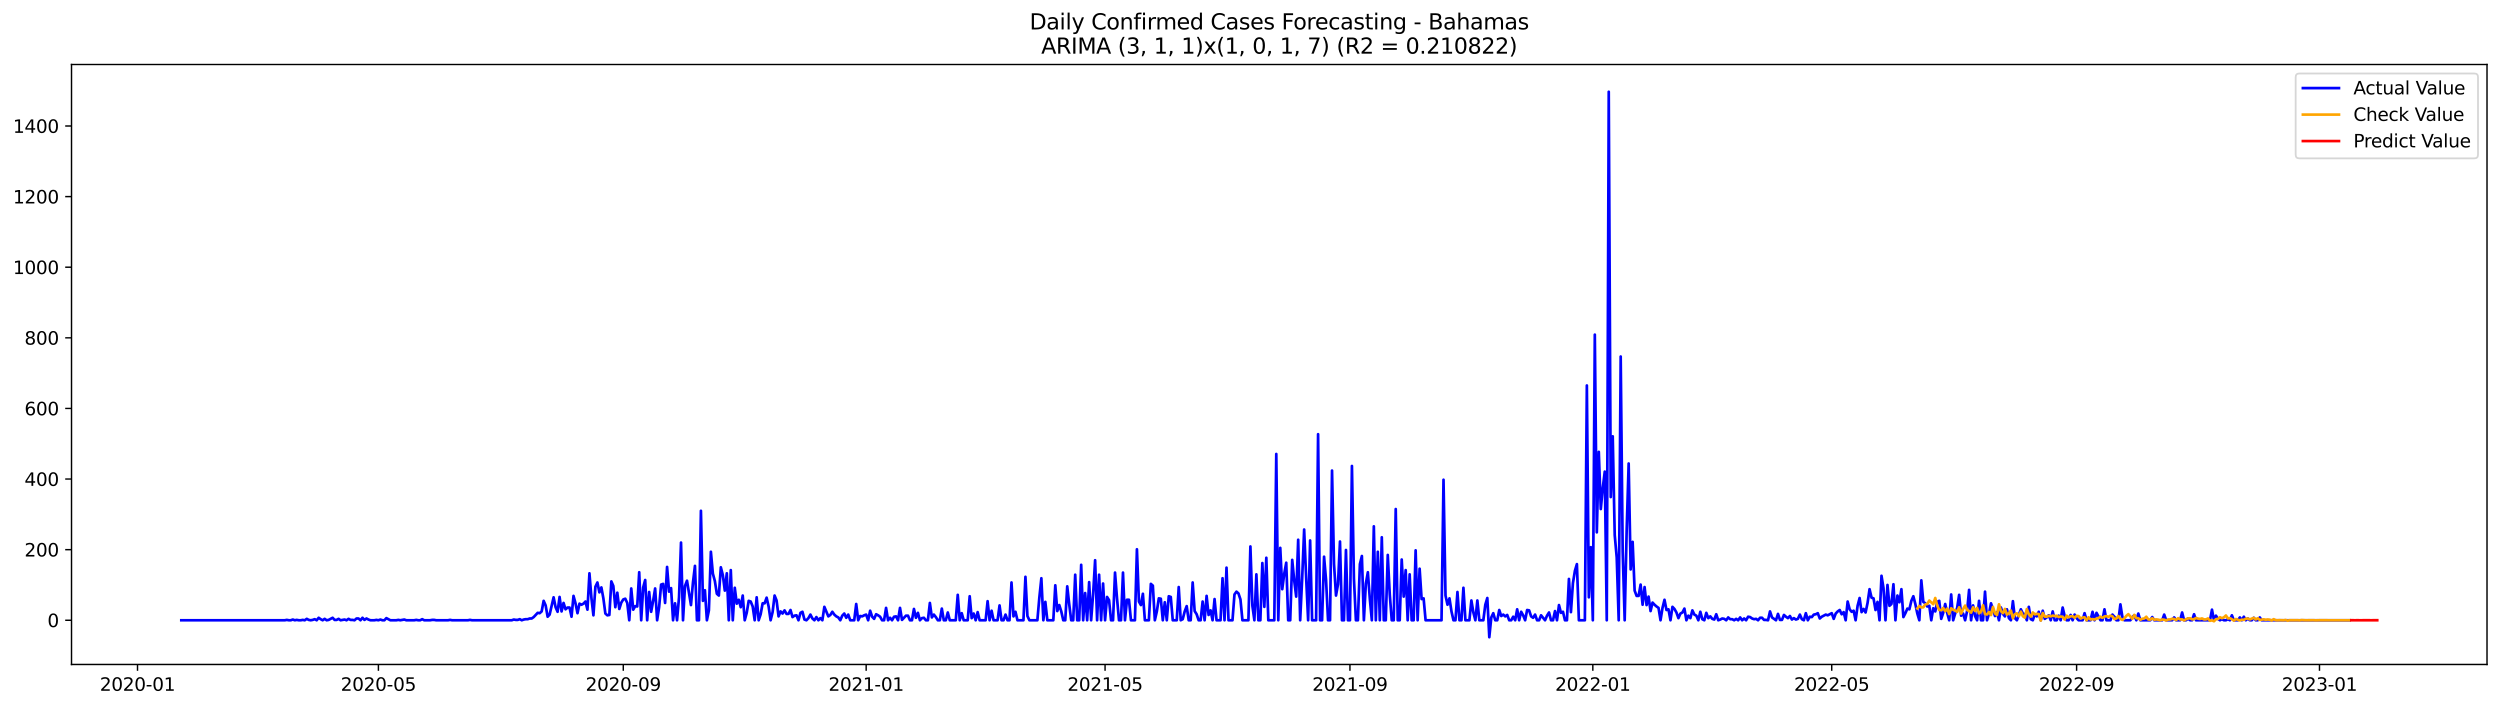 <?xml version="1.0" encoding="utf-8" standalone="no"?>
<!DOCTYPE svg PUBLIC "-//W3C//DTD SVG 1.1//EN"
  "http://www.w3.org/Graphics/SVG/1.1/DTD/svg11.dtd">
<svg xmlns:xlink="http://www.w3.org/1999/xlink" width="1386.05pt" height="392.274pt" viewBox="0 0 1386.05 392.274" xmlns="http://www.w3.org/2000/svg" version="1.1">
 <defs>
  <style type="text/css">*{stroke-linejoin: round; stroke-linecap: butt}</style>
 </defs>
 <g id="figure_1">
  <g id="patch_1">
   <path d="M 0 392.274 
L 1386.05 392.274 
L 1386.05 0 
L 0 0 
z
" style="fill: #ffffff"/>
  </g>
  <g id="axes_1">
   <g id="patch_2">
    <path d="M 39.65 368.396 
L 1378.85 368.396 
L 1378.85 35.755 
L 39.65 35.755 
z
" style="fill: #ffffff"/>
   </g>
   <g id="matplotlib.axis_1">
    <g id="xtick_1">
     <g id="line2d_1">
      <defs>
       <path id="me92ff777ef" d="M 0 0 
L 0 3.5 
" style="stroke: #000000; stroke-width: 0.8"/>
      </defs>
      <g>
       <use xlink:href="#me92ff777ef" x="76.24" y="368.396" style="stroke: #000000; stroke-width: 0.8"/>
      </g>
     </g>
     <g id="text_1">
      <!-- 2020-01 -->
      <g transform="translate(55.348 382.994)scale(0.1 -0.1)">
       <defs>
        <path id="DejaVuSans-32" d="M 1228 531 
L 3431 531 
L 3431 0 
L 469 0 
L 469 531 
Q 828 903 1448 1529 
Q 2069 2156 2228 2338 
Q 2531 2678 2651 2914 
Q 2772 3150 2772 3378 
Q 2772 3750 2511 3984 
Q 2250 4219 1831 4219 
Q 1534 4219 1204 4116 
Q 875 4013 500 3803 
L 500 4441 
Q 881 4594 1212 4672 
Q 1544 4750 1819 4750 
Q 2544 4750 2975 4387 
Q 3406 4025 3406 3419 
Q 3406 3131 3298 2873 
Q 3191 2616 2906 2266 
Q 2828 2175 2409 1742 
Q 1991 1309 1228 531 
z
" transform="scale(0.016)"/>
        <path id="DejaVuSans-30" d="M 2034 4250 
Q 1547 4250 1301 3770 
Q 1056 3291 1056 2328 
Q 1056 1369 1301 889 
Q 1547 409 2034 409 
Q 2525 409 2770 889 
Q 3016 1369 3016 2328 
Q 3016 3291 2770 3770 
Q 2525 4250 2034 4250 
z
M 2034 4750 
Q 2819 4750 3233 4129 
Q 3647 3509 3647 2328 
Q 3647 1150 3233 529 
Q 2819 -91 2034 -91 
Q 1250 -91 836 529 
Q 422 1150 422 2328 
Q 422 3509 836 4129 
Q 1250 4750 2034 4750 
z
" transform="scale(0.016)"/>
        <path id="DejaVuSans-2d" d="M 313 2009 
L 1997 2009 
L 1997 1497 
L 313 1497 
L 313 2009 
z
" transform="scale(0.016)"/>
        <path id="DejaVuSans-31" d="M 794 531 
L 1825 531 
L 1825 4091 
L 703 3866 
L 703 4441 
L 1819 4666 
L 2450 4666 
L 2450 531 
L 3481 531 
L 3481 0 
L 794 0 
L 794 531 
z
" transform="scale(0.016)"/>
       </defs>
       <use xlink:href="#DejaVuSans-32"/>
       <use xlink:href="#DejaVuSans-30" x="63.623"/>
       <use xlink:href="#DejaVuSans-32" x="127.246"/>
       <use xlink:href="#DejaVuSans-30" x="190.869"/>
       <use xlink:href="#DejaVuSans-2d" x="254.492"/>
       <use xlink:href="#DejaVuSans-30" x="290.576"/>
       <use xlink:href="#DejaVuSans-31" x="354.199"/>
      </g>
     </g>
    </g>
    <g id="xtick_2">
     <g id="line2d_2">
      <g>
       <use xlink:href="#me92ff777ef" x="209.796" y="368.396" style="stroke: #000000; stroke-width: 0.8"/>
      </g>
     </g>
     <g id="text_2">
      <!-- 2020-05 -->
      <g transform="translate(188.904 382.994)scale(0.1 -0.1)">
       <defs>
        <path id="DejaVuSans-35" d="M 691 4666 
L 3169 4666 
L 3169 4134 
L 1269 4134 
L 1269 2991 
Q 1406 3038 1543 3061 
Q 1681 3084 1819 3084 
Q 2600 3084 3056 2656 
Q 3513 2228 3513 1497 
Q 3513 744 3044 326 
Q 2575 -91 1722 -91 
Q 1428 -91 1123 -41 
Q 819 9 494 109 
L 494 744 
Q 775 591 1075 516 
Q 1375 441 1709 441 
Q 2250 441 2565 725 
Q 2881 1009 2881 1497 
Q 2881 1984 2565 2268 
Q 2250 2553 1709 2553 
Q 1456 2553 1204 2497 
Q 953 2441 691 2322 
L 691 4666 
z
" transform="scale(0.016)"/>
       </defs>
       <use xlink:href="#DejaVuSans-32"/>
       <use xlink:href="#DejaVuSans-30" x="63.623"/>
       <use xlink:href="#DejaVuSans-32" x="127.246"/>
       <use xlink:href="#DejaVuSans-30" x="190.869"/>
       <use xlink:href="#DejaVuSans-2d" x="254.492"/>
       <use xlink:href="#DejaVuSans-30" x="290.576"/>
       <use xlink:href="#DejaVuSans-35" x="354.199"/>
      </g>
     </g>
    </g>
    <g id="xtick_3">
     <g id="line2d_3">
      <g>
       <use xlink:href="#me92ff777ef" x="345.559" y="368.396" style="stroke: #000000; stroke-width: 0.8"/>
      </g>
     </g>
     <g id="text_3">
      <!-- 2020-09 -->
      <g transform="translate(324.668 382.994)scale(0.1 -0.1)">
       <defs>
        <path id="DejaVuSans-39" d="M 703 97 
L 703 672 
Q 941 559 1184 500 
Q 1428 441 1663 441 
Q 2288 441 2617 861 
Q 2947 1281 2994 2138 
Q 2813 1869 2534 1725 
Q 2256 1581 1919 1581 
Q 1219 1581 811 2004 
Q 403 2428 403 3163 
Q 403 3881 828 4315 
Q 1253 4750 1959 4750 
Q 2769 4750 3195 4129 
Q 3622 3509 3622 2328 
Q 3622 1225 3098 567 
Q 2575 -91 1691 -91 
Q 1453 -91 1209 -44 
Q 966 3 703 97 
z
M 1959 2075 
Q 2384 2075 2632 2365 
Q 2881 2656 2881 3163 
Q 2881 3666 2632 3958 
Q 2384 4250 1959 4250 
Q 1534 4250 1286 3958 
Q 1038 3666 1038 3163 
Q 1038 2656 1286 2365 
Q 1534 2075 1959 2075 
z
" transform="scale(0.016)"/>
       </defs>
       <use xlink:href="#DejaVuSans-32"/>
       <use xlink:href="#DejaVuSans-30" x="63.623"/>
       <use xlink:href="#DejaVuSans-32" x="127.246"/>
       <use xlink:href="#DejaVuSans-30" x="190.869"/>
       <use xlink:href="#DejaVuSans-2d" x="254.492"/>
       <use xlink:href="#DejaVuSans-30" x="290.576"/>
       <use xlink:href="#DejaVuSans-39" x="354.199"/>
      </g>
     </g>
    </g>
    <g id="xtick_4">
     <g id="line2d_4">
      <g>
       <use xlink:href="#me92ff777ef" x="480.218" y="368.396" style="stroke: #000000; stroke-width: 0.8"/>
      </g>
     </g>
     <g id="text_4">
      <!-- 2021-01 -->
      <g transform="translate(459.327 382.994)scale(0.1 -0.1)">
       <use xlink:href="#DejaVuSans-32"/>
       <use xlink:href="#DejaVuSans-30" x="63.623"/>
       <use xlink:href="#DejaVuSans-32" x="127.246"/>
       <use xlink:href="#DejaVuSans-31" x="190.869"/>
       <use xlink:href="#DejaVuSans-2d" x="254.492"/>
       <use xlink:href="#DejaVuSans-30" x="290.576"/>
       <use xlink:href="#DejaVuSans-31" x="354.199"/>
      </g>
     </g>
    </g>
    <g id="xtick_5">
     <g id="line2d_5">
      <g>
       <use xlink:href="#me92ff777ef" x="612.67" y="368.396" style="stroke: #000000; stroke-width: 0.8"/>
      </g>
     </g>
     <g id="text_5">
      <!-- 2021-05 -->
      <g transform="translate(591.779 382.994)scale(0.1 -0.1)">
       <use xlink:href="#DejaVuSans-32"/>
       <use xlink:href="#DejaVuSans-30" x="63.623"/>
       <use xlink:href="#DejaVuSans-32" x="127.246"/>
       <use xlink:href="#DejaVuSans-31" x="190.869"/>
       <use xlink:href="#DejaVuSans-2d" x="254.492"/>
       <use xlink:href="#DejaVuSans-30" x="290.576"/>
       <use xlink:href="#DejaVuSans-35" x="354.199"/>
      </g>
     </g>
    </g>
    <g id="xtick_6">
     <g id="line2d_6">
      <g>
       <use xlink:href="#me92ff777ef" x="748.434" y="368.396" style="stroke: #000000; stroke-width: 0.8"/>
      </g>
     </g>
     <g id="text_6">
      <!-- 2021-09 -->
      <g transform="translate(727.542 382.994)scale(0.1 -0.1)">
       <use xlink:href="#DejaVuSans-32"/>
       <use xlink:href="#DejaVuSans-30" x="63.623"/>
       <use xlink:href="#DejaVuSans-32" x="127.246"/>
       <use xlink:href="#DejaVuSans-31" x="190.869"/>
       <use xlink:href="#DejaVuSans-2d" x="254.492"/>
       <use xlink:href="#DejaVuSans-30" x="290.576"/>
       <use xlink:href="#DejaVuSans-39" x="354.199"/>
      </g>
     </g>
    </g>
    <g id="xtick_7">
     <g id="line2d_7">
      <g>
       <use xlink:href="#me92ff777ef" x="883.093" y="368.396" style="stroke: #000000; stroke-width: 0.8"/>
      </g>
     </g>
     <g id="text_7">
      <!-- 2022-01 -->
      <g transform="translate(862.202 382.994)scale(0.1 -0.1)">
       <use xlink:href="#DejaVuSans-32"/>
       <use xlink:href="#DejaVuSans-30" x="63.623"/>
       <use xlink:href="#DejaVuSans-32" x="127.246"/>
       <use xlink:href="#DejaVuSans-32" x="190.869"/>
       <use xlink:href="#DejaVuSans-2d" x="254.492"/>
       <use xlink:href="#DejaVuSans-30" x="290.576"/>
       <use xlink:href="#DejaVuSans-31" x="354.199"/>
      </g>
     </g>
    </g>
    <g id="xtick_8">
     <g id="line2d_8">
      <g>
       <use xlink:href="#me92ff777ef" x="1015.545" y="368.396" style="stroke: #000000; stroke-width: 0.8"/>
      </g>
     </g>
     <g id="text_8">
      <!-- 2022-05 -->
      <g transform="translate(994.654 382.994)scale(0.1 -0.1)">
       <use xlink:href="#DejaVuSans-32"/>
       <use xlink:href="#DejaVuSans-30" x="63.623"/>
       <use xlink:href="#DejaVuSans-32" x="127.246"/>
       <use xlink:href="#DejaVuSans-32" x="190.869"/>
       <use xlink:href="#DejaVuSans-2d" x="254.492"/>
       <use xlink:href="#DejaVuSans-30" x="290.576"/>
       <use xlink:href="#DejaVuSans-35" x="354.199"/>
      </g>
     </g>
    </g>
    <g id="xtick_9">
     <g id="line2d_9">
      <g>
       <use xlink:href="#me92ff777ef" x="1151.309" y="368.396" style="stroke: #000000; stroke-width: 0.8"/>
      </g>
     </g>
     <g id="text_9">
      <!-- 2022-09 -->
      <g transform="translate(1130.417 382.994)scale(0.1 -0.1)">
       <use xlink:href="#DejaVuSans-32"/>
       <use xlink:href="#DejaVuSans-30" x="63.623"/>
       <use xlink:href="#DejaVuSans-32" x="127.246"/>
       <use xlink:href="#DejaVuSans-32" x="190.869"/>
       <use xlink:href="#DejaVuSans-2d" x="254.492"/>
       <use xlink:href="#DejaVuSans-30" x="290.576"/>
       <use xlink:href="#DejaVuSans-39" x="354.199"/>
      </g>
     </g>
    </g>
    <g id="xtick_10">
     <g id="line2d_10">
      <g>
       <use xlink:href="#me92ff777ef" x="1285.968" y="368.396" style="stroke: #000000; stroke-width: 0.8"/>
      </g>
     </g>
     <g id="text_10">
      <!-- 2023-01 -->
      <g transform="translate(1265.077 382.994)scale(0.1 -0.1)">
       <defs>
        <path id="DejaVuSans-33" d="M 2597 2516 
Q 3050 2419 3304 2112 
Q 3559 1806 3559 1356 
Q 3559 666 3084 287 
Q 2609 -91 1734 -91 
Q 1441 -91 1130 -33 
Q 819 25 488 141 
L 488 750 
Q 750 597 1062 519 
Q 1375 441 1716 441 
Q 2309 441 2620 675 
Q 2931 909 2931 1356 
Q 2931 1769 2642 2001 
Q 2353 2234 1838 2234 
L 1294 2234 
L 1294 2753 
L 1863 2753 
Q 2328 2753 2575 2939 
Q 2822 3125 2822 3475 
Q 2822 3834 2567 4026 
Q 2313 4219 1838 4219 
Q 1578 4219 1281 4162 
Q 984 4106 628 3988 
L 628 4550 
Q 988 4650 1302 4700 
Q 1616 4750 1894 4750 
Q 2613 4750 3031 4423 
Q 3450 4097 3450 3541 
Q 3450 3153 3228 2886 
Q 3006 2619 2597 2516 
z
" transform="scale(0.016)"/>
       </defs>
       <use xlink:href="#DejaVuSans-32"/>
       <use xlink:href="#DejaVuSans-30" x="63.623"/>
       <use xlink:href="#DejaVuSans-32" x="127.246"/>
       <use xlink:href="#DejaVuSans-33" x="190.869"/>
       <use xlink:href="#DejaVuSans-2d" x="254.492"/>
       <use xlink:href="#DejaVuSans-30" x="290.576"/>
       <use xlink:href="#DejaVuSans-31" x="354.199"/>
      </g>
     </g>
    </g>
   </g>
   <g id="matplotlib.axis_2">
    <g id="ytick_1">
     <g id="line2d_11">
      <defs>
       <path id="me37dcd69ac" d="M 0 0 
L -3.5 0 
" style="stroke: #000000; stroke-width: 0.8"/>
      </defs>
      <g>
       <use xlink:href="#me37dcd69ac" x="39.65" y="343.881" style="stroke: #000000; stroke-width: 0.8"/>
      </g>
     </g>
     <g id="text_11">
      <!-- 0 -->
      <g transform="translate(26.288 347.68)scale(0.1 -0.1)">
       <use xlink:href="#DejaVuSans-30"/>
      </g>
     </g>
    </g>
    <g id="ytick_2">
     <g id="line2d_12">
      <g>
       <use xlink:href="#me37dcd69ac" x="39.65" y="304.735" style="stroke: #000000; stroke-width: 0.8"/>
      </g>
     </g>
     <g id="text_12">
      <!-- 200 -->
      <g transform="translate(13.562 308.534)scale(0.1 -0.1)">
       <use xlink:href="#DejaVuSans-32"/>
       <use xlink:href="#DejaVuSans-30" x="63.623"/>
       <use xlink:href="#DejaVuSans-30" x="127.246"/>
      </g>
     </g>
    </g>
    <g id="ytick_3">
     <g id="line2d_13">
      <g>
       <use xlink:href="#me37dcd69ac" x="39.65" y="265.589" style="stroke: #000000; stroke-width: 0.8"/>
      </g>
     </g>
     <g id="text_13">
      <!-- 400 -->
      <g transform="translate(13.562 269.389)scale(0.1 -0.1)">
       <defs>
        <path id="DejaVuSans-34" d="M 2419 4116 
L 825 1625 
L 2419 1625 
L 2419 4116 
z
M 2253 4666 
L 3047 4666 
L 3047 1625 
L 3713 1625 
L 3713 1100 
L 3047 1100 
L 3047 0 
L 2419 0 
L 2419 1100 
L 313 1100 
L 313 1709 
L 2253 4666 
z
" transform="scale(0.016)"/>
       </defs>
       <use xlink:href="#DejaVuSans-34"/>
       <use xlink:href="#DejaVuSans-30" x="63.623"/>
       <use xlink:href="#DejaVuSans-30" x="127.246"/>
      </g>
     </g>
    </g>
    <g id="ytick_4">
     <g id="line2d_14">
      <g>
       <use xlink:href="#me37dcd69ac" x="39.65" y="226.444" style="stroke: #000000; stroke-width: 0.8"/>
      </g>
     </g>
     <g id="text_14">
      <!-- 600 -->
      <g transform="translate(13.562 230.243)scale(0.1 -0.1)">
       <defs>
        <path id="DejaVuSans-36" d="M 2113 2584 
Q 1688 2584 1439 2293 
Q 1191 2003 1191 1497 
Q 1191 994 1439 701 
Q 1688 409 2113 409 
Q 2538 409 2786 701 
Q 3034 994 3034 1497 
Q 3034 2003 2786 2293 
Q 2538 2584 2113 2584 
z
M 3366 4563 
L 3366 3988 
Q 3128 4100 2886 4159 
Q 2644 4219 2406 4219 
Q 1781 4219 1451 3797 
Q 1122 3375 1075 2522 
Q 1259 2794 1537 2939 
Q 1816 3084 2150 3084 
Q 2853 3084 3261 2657 
Q 3669 2231 3669 1497 
Q 3669 778 3244 343 
Q 2819 -91 2113 -91 
Q 1303 -91 875 529 
Q 447 1150 447 2328 
Q 447 3434 972 4092 
Q 1497 4750 2381 4750 
Q 2619 4750 2861 4703 
Q 3103 4656 3366 4563 
z
" transform="scale(0.016)"/>
       </defs>
       <use xlink:href="#DejaVuSans-36"/>
       <use xlink:href="#DejaVuSans-30" x="63.623"/>
       <use xlink:href="#DejaVuSans-30" x="127.246"/>
      </g>
     </g>
    </g>
    <g id="ytick_5">
     <g id="line2d_15">
      <g>
       <use xlink:href="#me37dcd69ac" x="39.65" y="187.298" style="stroke: #000000; stroke-width: 0.8"/>
      </g>
     </g>
     <g id="text_15">
      <!-- 800 -->
      <g transform="translate(13.562 191.097)scale(0.1 -0.1)">
       <defs>
        <path id="DejaVuSans-38" d="M 2034 2216 
Q 1584 2216 1326 1975 
Q 1069 1734 1069 1313 
Q 1069 891 1326 650 
Q 1584 409 2034 409 
Q 2484 409 2743 651 
Q 3003 894 3003 1313 
Q 3003 1734 2745 1975 
Q 2488 2216 2034 2216 
z
M 1403 2484 
Q 997 2584 770 2862 
Q 544 3141 544 3541 
Q 544 4100 942 4425 
Q 1341 4750 2034 4750 
Q 2731 4750 3128 4425 
Q 3525 4100 3525 3541 
Q 3525 3141 3298 2862 
Q 3072 2584 2669 2484 
Q 3125 2378 3379 2068 
Q 3634 1759 3634 1313 
Q 3634 634 3220 271 
Q 2806 -91 2034 -91 
Q 1263 -91 848 271 
Q 434 634 434 1313 
Q 434 1759 690 2068 
Q 947 2378 1403 2484 
z
M 1172 3481 
Q 1172 3119 1398 2916 
Q 1625 2713 2034 2713 
Q 2441 2713 2670 2916 
Q 2900 3119 2900 3481 
Q 2900 3844 2670 4047 
Q 2441 4250 2034 4250 
Q 1625 4250 1398 4047 
Q 1172 3844 1172 3481 
z
" transform="scale(0.016)"/>
       </defs>
       <use xlink:href="#DejaVuSans-38"/>
       <use xlink:href="#DejaVuSans-30" x="63.623"/>
       <use xlink:href="#DejaVuSans-30" x="127.246"/>
      </g>
     </g>
    </g>
    <g id="ytick_6">
     <g id="line2d_16">
      <g>
       <use xlink:href="#me37dcd69ac" x="39.65" y="148.152" style="stroke: #000000; stroke-width: 0.8"/>
      </g>
     </g>
     <g id="text_16">
      <!-- 1000 -->
      <g transform="translate(7.2 151.952)scale(0.1 -0.1)">
       <use xlink:href="#DejaVuSans-31"/>
       <use xlink:href="#DejaVuSans-30" x="63.623"/>
       <use xlink:href="#DejaVuSans-30" x="127.246"/>
       <use xlink:href="#DejaVuSans-30" x="190.869"/>
      </g>
     </g>
    </g>
    <g id="ytick_7">
     <g id="line2d_17">
      <g>
       <use xlink:href="#me37dcd69ac" x="39.65" y="109.007" style="stroke: #000000; stroke-width: 0.8"/>
      </g>
     </g>
     <g id="text_17">
      <!-- 1200 -->
      <g transform="translate(7.2 112.806)scale(0.1 -0.1)">
       <use xlink:href="#DejaVuSans-31"/>
       <use xlink:href="#DejaVuSans-32" x="63.623"/>
       <use xlink:href="#DejaVuSans-30" x="127.246"/>
       <use xlink:href="#DejaVuSans-30" x="190.869"/>
      </g>
     </g>
    </g>
    <g id="ytick_8">
     <g id="line2d_18">
      <g>
       <use xlink:href="#me37dcd69ac" x="39.65" y="69.861" style="stroke: #000000; stroke-width: 0.8"/>
      </g>
     </g>
     <g id="text_18">
      <!-- 1400 -->
      <g transform="translate(7.2 73.66)scale(0.1 -0.1)">
       <use xlink:href="#DejaVuSans-31"/>
       <use xlink:href="#DejaVuSans-34" x="63.623"/>
       <use xlink:href="#DejaVuSans-30" x="127.246"/>
       <use xlink:href="#DejaVuSans-30" x="190.869"/>
      </g>
     </g>
    </g>
   </g>
   <g id="line2d_19">
    <path d="M 100.523 343.881 
L 157.919 343.881 
L 159.022 343.685 
L 160.126 343.881 
L 161.23 343.881 
L 162.334 343.489 
L 163.437 343.881 
L 164.541 343.685 
L 165.645 343.881 
L 166.749 343.881 
L 167.852 343.685 
L 168.956 343.881 
L 170.06 343.098 
L 171.164 343.685 
L 172.268 343.881 
L 173.371 343.685 
L 174.475 343.293 
L 175.579 343.881 
L 176.683 342.51 
L 177.786 343.293 
L 178.89 343.881 
L 179.994 343.098 
L 181.098 343.881 
L 182.201 343.685 
L 184.409 342.51 
L 185.513 343.685 
L 186.617 343.685 
L 187.72 343.098 
L 188.824 343.881 
L 191.032 343.489 
L 192.135 343.881 
L 193.239 343.098 
L 194.343 343.685 
L 195.447 343.685 
L 196.55 343.881 
L 197.654 342.902 
L 198.758 342.902 
L 199.862 343.881 
L 200.965 342.51 
L 202.069 343.685 
L 203.173 342.902 
L 204.277 343.489 
L 205.381 343.881 
L 207.588 343.881 
L 208.692 343.685 
L 209.796 343.881 
L 210.899 343.489 
L 212.003 343.881 
L 213.107 343.881 
L 214.211 342.706 
L 216.418 343.881 
L 219.73 343.881 
L 220.833 343.685 
L 221.937 343.881 
L 224.145 343.489 
L 225.248 343.881 
L 229.663 343.881 
L 230.767 343.685 
L 231.871 343.881 
L 232.975 343.881 
L 234.078 343.293 
L 235.182 343.881 
L 238.494 343.881 
L 239.597 343.685 
L 240.701 343.685 
L 241.805 343.881 
L 248.427 343.881 
L 249.531 343.685 
L 250.635 343.881 
L 259.465 343.881 
L 260.569 343.685 
L 261.673 343.881 
L 283.748 343.881 
L 284.852 343.489 
L 285.956 343.685 
L 287.059 343.685 
L 288.163 343.293 
L 289.267 343.881 
L 290.371 343.489 
L 291.474 343.293 
L 292.578 343.293 
L 293.682 342.902 
L 294.786 342.902 
L 295.889 342.119 
L 298.097 339.77 
L 299.201 339.966 
L 300.304 338.987 
L 301.408 333.115 
L 302.512 335.66 
L 303.616 341.923 
L 304.72 340.749 
L 306.927 331.158 
L 308.031 336.639 
L 309.135 339.183 
L 310.238 330.962 
L 311.342 338.987 
L 312.446 334.29 
L 313.55 337.813 
L 314.653 336.834 
L 315.757 336.834 
L 316.861 341.923 
L 317.965 330.375 
L 319.069 334.486 
L 320.172 339.966 
L 321.276 334.681 
L 322.38 335.269 
L 323.484 334.681 
L 324.587 333.507 
L 325.691 338.009 
L 326.795 317.849 
L 327.899 331.55 
L 329.002 341.14 
L 330.106 325.286 
L 331.21 322.938 
L 332.314 328.418 
L 333.417 325.678 
L 334.521 331.745 
L 335.625 340.162 
L 336.729 341.14 
L 337.833 340.945 
L 338.936 322.35 
L 340.04 324.895 
L 341.144 336.639 
L 342.248 328.614 
L 343.351 337.617 
L 344.455 334.094 
L 345.559 332.333 
L 346.663 331.941 
L 347.766 334.29 
L 348.87 343.881 
L 349.974 326.265 
L 351.078 338.009 
L 352.182 336.051 
L 353.285 336.247 
L 354.389 317.262 
L 355.493 343.881 
L 356.597 325.678 
L 357.7 321.568 
L 358.804 343.881 
L 359.908 328.222 
L 361.012 339.183 
L 362.115 333.115 
L 363.219 326.265 
L 364.323 343.881 
L 365.427 336.639 
L 366.53 324.112 
L 367.634 323.721 
L 368.738 334.29 
L 369.842 314.326 
L 370.946 328.027 
L 372.049 326.069 
L 373.153 343.881 
L 374.257 334.486 
L 375.361 343.881 
L 376.464 331.158 
L 377.568 300.82 
L 378.672 343.881 
L 379.776 324.895 
L 380.879 321.959 
L 383.087 335.464 
L 384.191 322.938 
L 385.295 313.738 
L 386.398 343.881 
L 387.502 343.881 
L 388.606 283.205 
L 389.71 333.115 
L 390.813 327.244 
L 391.917 343.881 
L 393.021 338.4 
L 394.125 305.909 
L 395.228 318.044 
L 396.332 322.155 
L 397.436 329.201 
L 398.54 330.18 
L 399.643 314.521 
L 400.747 318.827 
L 401.851 327.439 
L 402.955 317.849 
L 404.059 343.881 
L 405.162 316.087 
L 406.266 343.881 
L 407.37 325.874 
L 408.474 334.681 
L 409.577 332.528 
L 410.681 336.639 
L 411.785 330.18 
L 412.889 343.881 
L 413.992 339.77 
L 415.096 333.115 
L 416.2 333.507 
L 417.304 336.247 
L 418.408 343.881 
L 419.511 331.158 
L 420.615 343.881 
L 421.719 340.553 
L 422.823 334.486 
L 423.926 334.486 
L 425.03 331.354 
L 426.134 336.247 
L 427.238 343.881 
L 428.341 339.379 
L 429.445 330.18 
L 430.549 332.92 
L 431.653 341.728 
L 432.756 338.987 
L 433.86 340.162 
L 434.964 338.4 
L 436.068 340.357 
L 437.172 340.357 
L 438.275 338.204 
L 439.379 342.119 
L 440.483 341.336 
L 441.587 341.14 
L 442.69 343.881 
L 443.794 339.77 
L 444.898 339.183 
L 446.002 343.489 
L 447.105 343.881 
L 448.209 342.706 
L 449.313 340.749 
L 450.417 342.902 
L 451.521 343.881 
L 452.624 342.119 
L 453.728 343.881 
L 454.832 342.706 
L 455.936 343.881 
L 457.039 336.443 
L 459.247 341.728 
L 460.351 340.945 
L 461.454 339.183 
L 462.558 340.749 
L 463.662 341.728 
L 464.766 342.315 
L 465.869 343.881 
L 466.973 341.336 
L 468.077 340.162 
L 469.181 342.51 
L 470.285 340.749 
L 471.388 343.881 
L 473.596 343.881 
L 474.7 334.877 
L 475.803 343.881 
L 476.907 341.532 
L 478.011 341.728 
L 479.115 341.14 
L 480.218 340.749 
L 481.322 343.881 
L 482.426 338.596 
L 483.53 341.923 
L 484.634 343.098 
L 485.737 340.553 
L 486.841 341.14 
L 487.945 341.923 
L 489.049 343.881 
L 490.152 343.881 
L 491.256 337.03 
L 492.36 343.881 
L 493.464 342.51 
L 494.567 343.881 
L 495.671 341.923 
L 496.775 341.728 
L 497.879 343.881 
L 498.982 337.03 
L 500.086 343.685 
L 502.294 341.336 
L 503.398 341.336 
L 504.501 343.881 
L 505.605 343.881 
L 506.709 337.617 
L 507.813 342.51 
L 508.916 339.77 
L 510.02 343.881 
L 511.124 342.706 
L 512.228 342.51 
L 513.331 343.881 
L 514.435 343.881 
L 515.539 334.29 
L 516.643 342.315 
L 517.746 340.749 
L 518.85 342.119 
L 519.954 343.881 
L 521.058 343.881 
L 522.162 337.422 
L 523.265 343.881 
L 524.369 343.881 
L 525.473 339.575 
L 526.577 343.881 
L 529.888 343.881 
L 530.992 329.788 
L 532.095 343.881 
L 533.199 339.966 
L 534.303 343.881 
L 536.511 343.881 
L 537.614 330.571 
L 538.718 342.706 
L 539.822 340.162 
L 540.926 343.881 
L 542.029 339.379 
L 543.133 343.881 
L 546.444 343.881 
L 547.548 333.311 
L 548.652 343.881 
L 549.756 338.596 
L 550.859 343.881 
L 553.067 343.881 
L 554.171 335.66 
L 555.275 343.881 
L 556.378 343.881 
L 557.482 340.749 
L 558.586 343.881 
L 559.69 343.881 
L 560.793 322.938 
L 561.897 341.728 
L 563.001 339.183 
L 564.105 343.881 
L 567.416 343.881 
L 568.52 319.806 
L 569.624 341.532 
L 570.727 343.881 
L 575.142 343.881 
L 576.246 331.158 
L 577.35 320.589 
L 578.454 343.881 
L 579.557 333.703 
L 580.661 343.881 
L 583.972 343.881 
L 585.076 324.503 
L 586.18 338.792 
L 587.284 335.464 
L 588.388 338.987 
L 589.491 343.881 
L 590.595 343.881 
L 591.699 325.091 
L 592.803 335.073 
L 593.906 343.881 
L 595.01 343.881 
L 596.114 318.632 
L 597.218 343.881 
L 598.321 343.881 
L 599.425 313.151 
L 600.529 343.881 
L 601.633 328.809 
L 602.737 343.881 
L 603.84 322.742 
L 604.944 343.881 
L 606.048 329.397 
L 607.152 310.607 
L 608.255 343.881 
L 609.359 318.632 
L 610.463 343.881 
L 611.567 323.525 
L 612.67 343.881 
L 613.774 330.962 
L 614.878 332.724 
L 615.982 343.881 
L 617.085 343.881 
L 618.189 317.457 
L 619.293 331.745 
L 620.397 343.881 
L 621.501 343.881 
L 622.604 317.457 
L 623.708 343.881 
L 624.812 332.528 
L 625.916 332.528 
L 627.019 343.881 
L 629.227 343.881 
L 630.331 304.539 
L 631.434 333.507 
L 632.538 335.464 
L 633.642 329.201 
L 634.746 343.881 
L 636.953 343.881 
L 638.057 323.721 
L 639.161 324.699 
L 640.265 343.881 
L 641.368 338.987 
L 642.472 331.745 
L 643.576 331.941 
L 644.68 343.881 
L 645.783 333.898 
L 646.887 343.881 
L 647.991 330.571 
L 649.095 330.962 
L 650.198 343.881 
L 652.406 343.881 
L 653.51 325.482 
L 654.614 343.881 
L 655.717 343.293 
L 656.821 338.987 
L 657.925 336.051 
L 659.029 343.881 
L 660.132 343.881 
L 661.236 322.938 
L 662.34 338.792 
L 663.444 340.553 
L 664.547 343.881 
L 665.651 343.881 
L 666.755 333.507 
L 667.859 343.881 
L 668.963 330.375 
L 670.066 340.945 
L 671.17 338.4 
L 672.274 343.881 
L 673.378 332.137 
L 674.481 343.881 
L 676.689 343.881 
L 677.793 320.589 
L 678.896 343.881 
L 680 314.717 
L 681.104 343.881 
L 683.311 343.881 
L 684.415 329.592 
L 685.519 328.027 
L 686.623 329.005 
L 687.727 332.333 
L 688.83 343.881 
L 692.142 343.881 
L 693.245 302.973 
L 694.349 335.856 
L 695.453 343.881 
L 696.557 318.436 
L 697.66 343.881 
L 698.764 343.881 
L 699.868 312.173 
L 700.972 336.443 
L 702.076 309.237 
L 703.179 343.881 
L 706.491 343.881 
L 707.594 251.693 
L 708.698 343.881 
L 709.802 303.756 
L 710.906 326.656 
L 712.009 318.044 
L 713.113 311.977 
L 714.217 343.881 
L 715.321 343.881 
L 716.424 310.411 
L 717.528 321.763 
L 718.632 330.767 
L 719.736 299.255 
L 720.84 343.881 
L 721.943 320.785 
L 723.047 293.578 
L 724.151 320.197 
L 725.255 343.881 
L 726.358 299.646 
L 727.462 343.881 
L 729.67 343.881 
L 730.773 240.732 
L 731.877 343.881 
L 732.981 343.881 
L 734.085 308.649 
L 735.189 321.568 
L 736.292 343.881 
L 737.396 343.881 
L 738.5 260.892 
L 739.604 312.76 
L 740.707 330.18 
L 741.811 323.916 
L 742.915 300.233 
L 744.019 343.881 
L 745.122 343.881 
L 746.226 304.931 
L 747.33 343.881 
L 748.434 343.881 
L 749.537 258.347 
L 750.641 320.785 
L 751.745 343.881 
L 752.849 343.881 
L 753.953 312.76 
L 755.056 308.258 
L 756.16 343.881 
L 757.264 323.525 
L 758.368 317.262 
L 759.471 332.137 
L 760.575 343.881 
L 761.679 291.817 
L 762.783 343.881 
L 763.886 305.909 
L 764.99 343.881 
L 766.094 297.884 
L 767.198 343.881 
L 768.302 343.881 
L 769.405 307.671 
L 770.509 329.592 
L 771.613 343.881 
L 772.717 343.881 
L 773.82 282.226 
L 774.924 343.881 
L 776.028 343.881 
L 777.132 310.215 
L 778.235 330.767 
L 779.339 316.087 
L 780.443 343.881 
L 781.547 318.436 
L 782.65 343.881 
L 783.754 343.881 
L 784.858 305.126 
L 785.962 343.881 
L 787.066 315.304 
L 788.169 332.137 
L 789.273 331.745 
L 790.377 343.881 
L 799.207 343.881 
L 800.311 265.981 
L 801.415 330.18 
L 802.518 335.269 
L 803.622 331.745 
L 804.726 338.987 
L 805.83 343.881 
L 806.933 343.881 
L 808.037 328.222 
L 809.141 343.881 
L 810.245 343.881 
L 811.348 325.874 
L 812.452 343.881 
L 814.66 343.881 
L 815.763 332.92 
L 816.867 339.575 
L 817.971 343.881 
L 819.075 332.92 
L 820.179 343.881 
L 822.386 343.881 
L 823.49 335.269 
L 824.594 331.55 
L 825.697 353.276 
L 826.801 342.315 
L 827.905 339.966 
L 829.009 343.881 
L 830.112 343.881 
L 831.216 338.204 
L 832.32 341.532 
L 833.424 340.749 
L 834.528 341.728 
L 835.631 340.945 
L 836.735 343.881 
L 837.839 343.881 
L 838.943 341.923 
L 840.046 343.881 
L 841.15 337.813 
L 842.254 343.881 
L 843.358 339.183 
L 844.461 341.14 
L 845.565 343.881 
L 846.669 338.204 
L 847.773 338.4 
L 848.876 341.728 
L 849.98 342.51 
L 851.084 340.749 
L 852.188 343.881 
L 853.292 343.881 
L 854.395 341.14 
L 856.603 343.881 
L 857.707 341.336 
L 858.81 339.575 
L 859.914 343.881 
L 861.018 343.881 
L 862.122 338.792 
L 863.225 343.881 
L 864.329 335.464 
L 865.433 339.77 
L 866.537 339.183 
L 867.641 343.881 
L 868.744 343.881 
L 869.848 320.98 
L 870.952 339.379 
L 872.056 323.329 
L 873.159 316.479 
L 874.263 312.76 
L 875.367 343.881 
L 878.678 343.881 
L 879.782 213.721 
L 880.886 331.158 
L 881.989 303.365 
L 883.093 343.881 
L 884.197 185.536 
L 885.301 295.144 
L 886.405 250.518 
L 887.508 282.226 
L 888.612 270.482 
L 889.716 261.479 
L 890.82 343.881 
L 891.923 50.876 
L 893.027 275.571 
L 894.131 241.906 
L 895.235 296.71 
L 896.338 309.041 
L 897.442 343.881 
L 898.546 197.672 
L 899.65 305.714 
L 900.754 343.881 
L 901.857 293.97 
L 902.961 256.977 
L 904.065 315.696 
L 905.169 300.429 
L 906.272 327.439 
L 907.376 330.375 
L 908.48 330.375 
L 909.584 324.112 
L 910.687 335.269 
L 911.791 325.482 
L 912.895 335.464 
L 913.999 330.767 
L 915.102 338.792 
L 916.206 334.094 
L 917.31 335.269 
L 918.414 336.247 
L 919.518 337.03 
L 920.621 343.881 
L 921.725 337.03 
L 922.829 332.528 
L 923.933 338.204 
L 925.036 337.813 
L 926.14 343.881 
L 927.244 336.443 
L 928.348 337.617 
L 929.451 339.575 
L 930.555 342.706 
L 931.659 340.162 
L 932.763 339.575 
L 933.866 337.422 
L 934.97 343.881 
L 936.074 341.336 
L 937.178 342.706 
L 938.282 338.4 
L 939.385 340.749 
L 940.489 341.336 
L 941.593 343.881 
L 942.697 339.183 
L 943.8 343.293 
L 944.904 343.881 
L 946.008 339.77 
L 947.112 342.706 
L 948.215 341.728 
L 949.319 343.098 
L 950.423 343.489 
L 951.527 340.553 
L 952.631 343.881 
L 953.734 343.489 
L 954.838 342.902 
L 955.942 343.098 
L 957.046 343.881 
L 958.149 342.315 
L 959.253 343.293 
L 960.357 343.293 
L 961.461 343.881 
L 962.564 343.098 
L 963.668 343.881 
L 964.772 342.315 
L 965.876 343.881 
L 966.979 342.902 
L 968.083 343.881 
L 969.187 341.923 
L 970.291 342.119 
L 971.395 342.902 
L 972.498 343.293 
L 973.602 343.098 
L 974.706 343.881 
L 975.81 342.51 
L 976.913 342.51 
L 978.017 343.685 
L 979.121 343.685 
L 980.225 343.881 
L 981.328 338.987 
L 982.432 342.315 
L 984.64 343.881 
L 985.744 340.357 
L 986.847 343.685 
L 987.951 343.685 
L 989.055 340.945 
L 990.159 341.923 
L 991.262 342.706 
L 992.366 341.532 
L 993.47 343.489 
L 994.574 342.706 
L 995.677 343.489 
L 996.781 343.098 
L 997.885 340.749 
L 998.989 343.293 
L 1000.092 343.881 
L 1001.196 339.966 
L 1002.3 343.881 
L 1003.404 341.923 
L 1004.508 342.119 
L 1005.611 340.749 
L 1006.715 340.553 
L 1007.819 339.966 
L 1008.923 342.902 
L 1010.026 341.923 
L 1012.234 340.749 
L 1013.338 341.14 
L 1015.545 339.966 
L 1016.649 343.098 
L 1017.753 340.162 
L 1018.857 338.987 
L 1019.96 338.204 
L 1021.064 340.553 
L 1022.168 339.379 
L 1023.272 343.881 
L 1024.375 333.507 
L 1025.479 337.813 
L 1026.583 339.183 
L 1027.687 338.596 
L 1028.79 343.881 
L 1029.894 335.856 
L 1030.998 331.55 
L 1032.102 339.379 
L 1033.205 337.617 
L 1034.309 339.575 
L 1035.413 334.29 
L 1036.517 326.656 
L 1037.621 331.354 
L 1038.724 331.745 
L 1039.828 338.204 
L 1040.932 333.703 
L 1042.036 343.881 
L 1043.139 319.219 
L 1044.243 326.069 
L 1045.347 343.881 
L 1046.451 324.308 
L 1047.554 335.856 
L 1048.658 334.877 
L 1049.762 323.916 
L 1050.866 343.881 
L 1051.97 330.18 
L 1053.073 333.898 
L 1054.177 326.656 
L 1055.281 342.119 
L 1056.385 339.966 
L 1057.488 337.422 
L 1058.592 337.813 
L 1059.696 333.115 
L 1060.8 330.571 
L 1061.903 334.877 
L 1063.007 340.162 
L 1064.111 343.881 
L 1065.215 321.763 
L 1066.318 333.703 
L 1067.422 334.486 
L 1068.526 336.247 
L 1069.63 335.856 
L 1070.734 343.881 
L 1071.837 337.226 
L 1072.941 338.987 
L 1074.045 333.703 
L 1075.149 333.115 
L 1076.252 343.098 
L 1077.356 339.77 
L 1078.46 334.877 
L 1079.564 339.77 
L 1080.667 343.881 
L 1081.771 329.592 
L 1082.875 343.881 
L 1083.979 340.162 
L 1085.083 337.03 
L 1086.186 329.788 
L 1087.29 341.336 
L 1088.394 340.162 
L 1089.498 343.881 
L 1090.601 338.792 
L 1091.705 327.048 
L 1092.809 343.881 
L 1093.913 335.66 
L 1095.016 341.532 
L 1096.12 343.881 
L 1097.224 333.115 
L 1098.328 343.881 
L 1099.431 343.881 
L 1100.535 328.027 
L 1101.639 343.881 
L 1102.743 340.162 
L 1103.847 334.486 
L 1104.95 337.813 
L 1106.054 341.532 
L 1107.158 339.379 
L 1108.262 343.881 
L 1109.365 336.834 
L 1110.469 340.357 
L 1111.573 341.728 
L 1112.677 337.813 
L 1113.78 342.706 
L 1114.884 343.881 
L 1115.988 333.311 
L 1117.092 342.706 
L 1118.196 343.881 
L 1120.403 337.813 
L 1121.507 340.162 
L 1122.611 340.553 
L 1123.714 343.881 
L 1124.818 336.443 
L 1125.922 343.293 
L 1127.026 343.881 
L 1128.129 340.553 
L 1129.233 341.728 
L 1130.337 339.183 
L 1131.441 343.881 
L 1132.544 338.596 
L 1133.648 343.098 
L 1134.752 342.315 
L 1135.856 341.14 
L 1136.96 343.881 
L 1138.063 338.987 
L 1139.167 343.881 
L 1140.271 343.881 
L 1141.375 341.336 
L 1142.478 343.881 
L 1143.582 336.834 
L 1144.686 341.532 
L 1145.79 343.881 
L 1146.893 343.881 
L 1147.997 340.945 
L 1149.101 343.881 
L 1150.205 340.749 
L 1151.309 342.706 
L 1152.412 343.881 
L 1154.62 343.881 
L 1155.724 339.966 
L 1156.827 343.881 
L 1159.035 343.881 
L 1160.139 339.183 
L 1161.242 343.881 
L 1162.346 339.77 
L 1164.554 343.881 
L 1165.657 343.881 
L 1166.761 337.813 
L 1167.865 343.881 
L 1170.073 343.881 
L 1171.176 340.749 
L 1172.28 341.923 
L 1173.384 343.881 
L 1174.488 343.881 
L 1175.591 335.073 
L 1176.695 342.119 
L 1177.799 343.881 
L 1181.11 343.881 
L 1182.214 342.119 
L 1183.318 341.14 
L 1184.422 343.881 
L 1185.525 340.162 
L 1186.629 343.881 
L 1192.148 343.881 
L 1193.252 342.119 
L 1194.355 343.881 
L 1198.77 343.881 
L 1199.874 340.749 
L 1200.978 343.881 
L 1204.289 343.881 
L 1205.393 342.315 
L 1206.497 343.881 
L 1208.704 343.881 
L 1209.808 339.575 
L 1210.912 343.881 
L 1212.016 343.881 
L 1213.119 342.902 
L 1214.223 343.881 
L 1215.327 343.881 
L 1216.431 340.553 
L 1217.535 343.881 
L 1225.261 343.881 
L 1226.365 338.009 
L 1227.468 343.881 
L 1228.572 341.336 
L 1229.676 343.098 
L 1230.78 343.881 
L 1231.883 343.293 
L 1232.987 343.881 
L 1234.091 343.881 
L 1235.195 343.293 
L 1236.299 343.881 
L 1237.402 341.14 
L 1238.506 343.881 
L 1240.714 343.881 
L 1241.817 342.315 
L 1242.921 343.881 
L 1244.025 341.923 
L 1245.129 343.881 
L 1246.232 342.902 
L 1247.336 343.881 
L 1248.44 343.881 
L 1249.544 342.51 
L 1250.648 343.881 
L 1251.751 343.881 
L 1252.855 342.315 
L 1253.959 343.881 
L 1302.525 343.881 
L 1302.525 343.881 
" clip-path="url(#pbc6d484327)" style="fill: none; stroke: #0000ff; stroke-width: 1.5; stroke-linecap: square"/>
   </g>
   <g id="line2d_20">
    <path d="M 1063.007 337.335 
L 1064.111 335.991 
L 1065.215 336.768 
L 1066.318 336.688 
L 1067.422 335.096 
L 1068.526 334.883 
L 1069.63 332.957 
L 1071.837 334.976 
L 1072.941 331.55 
L 1074.045 335.816 
L 1075.149 338.235 
L 1076.252 338.254 
L 1077.356 337.048 
L 1078.46 338.875 
L 1079.564 337.469 
L 1080.667 340.447 
L 1081.771 337.258 
L 1082.875 338.044 
L 1083.979 338.428 
L 1085.083 339.243 
L 1086.186 336.714 
L 1087.29 340.194 
L 1088.394 337.685 
L 1089.498 335.756 
L 1090.601 338.181 
L 1091.705 338.805 
L 1092.809 339.659 
L 1093.913 336.707 
L 1095.016 338.748 
L 1096.12 337.018 
L 1097.224 340.106 
L 1098.328 339.002 
L 1099.431 335.618 
L 1100.535 340.504 
L 1101.639 340.663 
L 1102.743 339.293 
L 1103.847 340.995 
L 1104.95 336.497 
L 1106.054 340.067 
L 1107.158 340.941 
L 1108.262 335.041 
L 1109.365 338.84 
L 1110.469 339.935 
L 1111.573 337.603 
L 1112.677 340.779 
L 1113.78 340.045 
L 1114.884 338.508 
L 1115.988 342.807 
L 1117.092 340.488 
L 1118.196 340.054 
L 1119.299 341.681 
L 1120.403 339.101 
L 1121.507 341.652 
L 1122.611 342.439 
L 1123.714 337.677 
L 1124.818 340.546 
L 1125.922 341.87 
L 1127.026 339.554 
L 1128.129 340.589 
L 1129.233 340.327 
L 1130.337 340.453 
L 1131.441 344.059 
L 1132.544 339.869 
L 1133.648 341.833 
L 1134.752 341.936 
L 1135.856 341.402 
L 1136.96 341.745 
L 1138.063 341.288 
L 1139.167 341.575 
L 1140.271 341.387 
L 1141.375 342.104 
L 1142.478 341.782 
L 1143.582 342.046 
L 1144.686 343.489 
L 1145.79 341.361 
L 1146.893 342.265 
L 1147.997 341.682 
L 1149.101 341.643 
L 1150.205 342.509 
L 1151.309 341.45 
L 1152.412 341.57 
L 1153.516 342.954 
L 1154.62 342.413 
L 1155.724 342.247 
L 1156.827 343.905 
L 1157.931 342.226 
L 1159.035 343.443 
L 1160.139 343.272 
L 1161.242 343.447 
L 1162.346 342.977 
L 1163.45 342.65 
L 1164.554 341.906 
L 1165.657 342.506 
L 1166.761 341.789 
L 1167.865 341.606 
L 1168.969 342.054 
L 1170.073 341.327 
L 1171.176 341.742 
L 1172.28 343.225 
L 1173.384 342.867 
L 1174.488 341.568 
L 1175.591 343.134 
L 1176.695 343.698 
L 1177.799 342.799 
L 1178.903 341.435 
L 1180.006 340.504 
L 1182.214 343.087 
L 1183.318 340.89 
L 1184.422 342.7 
L 1185.525 342.808 
L 1186.629 343.612 
L 1187.733 343.067 
L 1188.837 342.891 
L 1189.94 341.935 
L 1191.044 343.422 
L 1192.148 343.558 
L 1193.252 342.765 
L 1194.355 343.604 
L 1195.459 343.391 
L 1196.563 343.567 
L 1197.667 343.883 
L 1198.77 343.458 
L 1199.874 343.595 
L 1200.978 343.986 
L 1202.082 343.453 
L 1203.186 343.432 
L 1204.289 343.07 
L 1205.393 343.154 
L 1206.497 343.727 
L 1207.601 342.756 
L 1208.704 343.422 
L 1209.808 343.431 
L 1210.912 343.971 
L 1212.016 343.269 
L 1213.119 342.883 
L 1214.223 342.765 
L 1215.327 343.356 
L 1216.431 343.274 
L 1217.535 342.622 
L 1218.638 342.986 
L 1219.742 343.16 
L 1220.846 342.875 
L 1221.95 343.418 
L 1223.053 343.401 
L 1224.157 342.883 
L 1225.261 344.174 
L 1226.365 343.94 
L 1227.468 344.43 
L 1228.572 343.29 
L 1229.676 343.181 
L 1230.78 342.211 
L 1231.883 342.739 
L 1232.987 342.246 
L 1234.091 341.244 
L 1235.195 342.85 
L 1236.299 342.742 
L 1237.402 343.311 
L 1238.506 344.07 
L 1239.61 343.195 
L 1241.817 343.987 
L 1242.921 343.568 
L 1244.025 343.67 
L 1245.129 343.034 
L 1246.232 342.91 
L 1247.336 343.41 
L 1249.544 342.562 
L 1250.648 343.425 
L 1251.751 342.784 
L 1252.855 343.703 
L 1255.063 343.381 
L 1256.166 343.614 
L 1257.27 343.457 
L 1258.374 343.585 
L 1259.478 343.995 
L 1260.581 343.293 
L 1261.685 343.833 
L 1262.789 343.892 
L 1263.893 343.824 
L 1266.1 343.897 
L 1267.204 343.738 
L 1268.308 344.107 
L 1269.412 343.863 
L 1273.827 343.864 
L 1274.93 343.944 
L 1276.034 343.766 
L 1278.242 343.895 
L 1282.657 343.849 
L 1283.761 343.936 
L 1285.968 343.873 
L 1299.213 343.894 
L 1302.525 343.881 
L 1302.525 343.881 
" clip-path="url(#pbc6d484327)" style="fill: none; stroke: #ffa500; stroke-width: 1.5; stroke-linecap: square"/>
   </g>
   <g id="line2d_21">
    <path d="M 1303.628 343.879 
L 1304.732 343.88 
L 1305.836 343.884 
L 1306.94 343.874 
L 1308.043 343.882 
L 1309.147 343.881 
L 1310.251 343.88 
L 1311.355 343.88 
L 1312.458 343.88 
L 1313.562 343.879 
L 1314.666 343.882 
L 1315.77 343.88 
L 1316.874 343.88 
L 1317.977 343.88 
" clip-path="url(#pbc6d484327)" style="fill: none; stroke: #ff0000; stroke-width: 1.5; stroke-linecap: square"/>
   </g>
   <g id="patch_3">
    <path d="M 39.65 368.396 
L 39.65 35.755 
" style="fill: none; stroke: #000000; stroke-width: 0.8; stroke-linejoin: miter; stroke-linecap: square"/>
   </g>
   <g id="patch_4">
    <path d="M 1378.85 368.396 
L 1378.85 35.755 
" style="fill: none; stroke: #000000; stroke-width: 0.8; stroke-linejoin: miter; stroke-linecap: square"/>
   </g>
   <g id="patch_5">
    <path d="M 39.65 368.396 
L 1378.85 368.396 
" style="fill: none; stroke: #000000; stroke-width: 0.8; stroke-linejoin: miter; stroke-linecap: square"/>
   </g>
   <g id="patch_6">
    <path d="M 39.65 35.755 
L 1378.85 35.755 
" style="fill: none; stroke: #000000; stroke-width: 0.8; stroke-linejoin: miter; stroke-linecap: square"/>
   </g>
   <g id="text_19">
    <!-- Daily Confirmed Cases Forecasting - Bahamas -->
    <g transform="translate(570.83 16.318)scale(0.12 -0.12)">
     <defs>
      <path id="DejaVuSans-44" d="M 1259 4147 
L 1259 519 
L 2022 519 
Q 2988 519 3436 956 
Q 3884 1394 3884 2338 
Q 3884 3275 3436 3711 
Q 2988 4147 2022 4147 
L 1259 4147 
z
M 628 4666 
L 1925 4666 
Q 3281 4666 3915 4102 
Q 4550 3538 4550 2338 
Q 4550 1131 3912 565 
Q 3275 0 1925 0 
L 628 0 
L 628 4666 
z
" transform="scale(0.016)"/>
      <path id="DejaVuSans-61" d="M 2194 1759 
Q 1497 1759 1228 1600 
Q 959 1441 959 1056 
Q 959 750 1161 570 
Q 1363 391 1709 391 
Q 2188 391 2477 730 
Q 2766 1069 2766 1631 
L 2766 1759 
L 2194 1759 
z
M 3341 1997 
L 3341 0 
L 2766 0 
L 2766 531 
Q 2569 213 2275 61 
Q 1981 -91 1556 -91 
Q 1019 -91 701 211 
Q 384 513 384 1019 
Q 384 1609 779 1909 
Q 1175 2209 1959 2209 
L 2766 2209 
L 2766 2266 
Q 2766 2663 2505 2880 
Q 2244 3097 1772 3097 
Q 1472 3097 1187 3025 
Q 903 2953 641 2809 
L 641 3341 
Q 956 3463 1253 3523 
Q 1550 3584 1831 3584 
Q 2591 3584 2966 3190 
Q 3341 2797 3341 1997 
z
" transform="scale(0.016)"/>
      <path id="DejaVuSans-69" d="M 603 3500 
L 1178 3500 
L 1178 0 
L 603 0 
L 603 3500 
z
M 603 4863 
L 1178 4863 
L 1178 4134 
L 603 4134 
L 603 4863 
z
" transform="scale(0.016)"/>
      <path id="DejaVuSans-6c" d="M 603 4863 
L 1178 4863 
L 1178 0 
L 603 0 
L 603 4863 
z
" transform="scale(0.016)"/>
      <path id="DejaVuSans-79" d="M 2059 -325 
Q 1816 -950 1584 -1140 
Q 1353 -1331 966 -1331 
L 506 -1331 
L 506 -850 
L 844 -850 
Q 1081 -850 1212 -737 
Q 1344 -625 1503 -206 
L 1606 56 
L 191 3500 
L 800 3500 
L 1894 763 
L 2988 3500 
L 3597 3500 
L 2059 -325 
z
" transform="scale(0.016)"/>
      <path id="DejaVuSans-20" transform="scale(0.016)"/>
      <path id="DejaVuSans-43" d="M 4122 4306 
L 4122 3641 
Q 3803 3938 3442 4084 
Q 3081 4231 2675 4231 
Q 1875 4231 1450 3742 
Q 1025 3253 1025 2328 
Q 1025 1406 1450 917 
Q 1875 428 2675 428 
Q 3081 428 3442 575 
Q 3803 722 4122 1019 
L 4122 359 
Q 3791 134 3420 21 
Q 3050 -91 2638 -91 
Q 1578 -91 968 557 
Q 359 1206 359 2328 
Q 359 3453 968 4101 
Q 1578 4750 2638 4750 
Q 3056 4750 3426 4639 
Q 3797 4528 4122 4306 
z
" transform="scale(0.016)"/>
      <path id="DejaVuSans-6f" d="M 1959 3097 
Q 1497 3097 1228 2736 
Q 959 2375 959 1747 
Q 959 1119 1226 758 
Q 1494 397 1959 397 
Q 2419 397 2687 759 
Q 2956 1122 2956 1747 
Q 2956 2369 2687 2733 
Q 2419 3097 1959 3097 
z
M 1959 3584 
Q 2709 3584 3137 3096 
Q 3566 2609 3566 1747 
Q 3566 888 3137 398 
Q 2709 -91 1959 -91 
Q 1206 -91 779 398 
Q 353 888 353 1747 
Q 353 2609 779 3096 
Q 1206 3584 1959 3584 
z
" transform="scale(0.016)"/>
      <path id="DejaVuSans-6e" d="M 3513 2113 
L 3513 0 
L 2938 0 
L 2938 2094 
Q 2938 2591 2744 2837 
Q 2550 3084 2163 3084 
Q 1697 3084 1428 2787 
Q 1159 2491 1159 1978 
L 1159 0 
L 581 0 
L 581 3500 
L 1159 3500 
L 1159 2956 
Q 1366 3272 1645 3428 
Q 1925 3584 2291 3584 
Q 2894 3584 3203 3211 
Q 3513 2838 3513 2113 
z
" transform="scale(0.016)"/>
      <path id="DejaVuSans-66" d="M 2375 4863 
L 2375 4384 
L 1825 4384 
Q 1516 4384 1395 4259 
Q 1275 4134 1275 3809 
L 1275 3500 
L 2222 3500 
L 2222 3053 
L 1275 3053 
L 1275 0 
L 697 0 
L 697 3053 
L 147 3053 
L 147 3500 
L 697 3500 
L 697 3744 
Q 697 4328 969 4595 
Q 1241 4863 1831 4863 
L 2375 4863 
z
" transform="scale(0.016)"/>
      <path id="DejaVuSans-72" d="M 2631 2963 
Q 2534 3019 2420 3045 
Q 2306 3072 2169 3072 
Q 1681 3072 1420 2755 
Q 1159 2438 1159 1844 
L 1159 0 
L 581 0 
L 581 3500 
L 1159 3500 
L 1159 2956 
Q 1341 3275 1631 3429 
Q 1922 3584 2338 3584 
Q 2397 3584 2469 3576 
Q 2541 3569 2628 3553 
L 2631 2963 
z
" transform="scale(0.016)"/>
      <path id="DejaVuSans-6d" d="M 3328 2828 
Q 3544 3216 3844 3400 
Q 4144 3584 4550 3584 
Q 5097 3584 5394 3201 
Q 5691 2819 5691 2113 
L 5691 0 
L 5113 0 
L 5113 2094 
Q 5113 2597 4934 2840 
Q 4756 3084 4391 3084 
Q 3944 3084 3684 2787 
Q 3425 2491 3425 1978 
L 3425 0 
L 2847 0 
L 2847 2094 
Q 2847 2600 2669 2842 
Q 2491 3084 2119 3084 
Q 1678 3084 1418 2786 
Q 1159 2488 1159 1978 
L 1159 0 
L 581 0 
L 581 3500 
L 1159 3500 
L 1159 2956 
Q 1356 3278 1631 3431 
Q 1906 3584 2284 3584 
Q 2666 3584 2933 3390 
Q 3200 3197 3328 2828 
z
" transform="scale(0.016)"/>
      <path id="DejaVuSans-65" d="M 3597 1894 
L 3597 1613 
L 953 1613 
Q 991 1019 1311 708 
Q 1631 397 2203 397 
Q 2534 397 2845 478 
Q 3156 559 3463 722 
L 3463 178 
Q 3153 47 2828 -22 
Q 2503 -91 2169 -91 
Q 1331 -91 842 396 
Q 353 884 353 1716 
Q 353 2575 817 3079 
Q 1281 3584 2069 3584 
Q 2775 3584 3186 3129 
Q 3597 2675 3597 1894 
z
M 3022 2063 
Q 3016 2534 2758 2815 
Q 2500 3097 2075 3097 
Q 1594 3097 1305 2825 
Q 1016 2553 972 2059 
L 3022 2063 
z
" transform="scale(0.016)"/>
      <path id="DejaVuSans-64" d="M 2906 2969 
L 2906 4863 
L 3481 4863 
L 3481 0 
L 2906 0 
L 2906 525 
Q 2725 213 2448 61 
Q 2172 -91 1784 -91 
Q 1150 -91 751 415 
Q 353 922 353 1747 
Q 353 2572 751 3078 
Q 1150 3584 1784 3584 
Q 2172 3584 2448 3432 
Q 2725 3281 2906 2969 
z
M 947 1747 
Q 947 1113 1208 752 
Q 1469 391 1925 391 
Q 2381 391 2643 752 
Q 2906 1113 2906 1747 
Q 2906 2381 2643 2742 
Q 2381 3103 1925 3103 
Q 1469 3103 1208 2742 
Q 947 2381 947 1747 
z
" transform="scale(0.016)"/>
      <path id="DejaVuSans-73" d="M 2834 3397 
L 2834 2853 
Q 2591 2978 2328 3040 
Q 2066 3103 1784 3103 
Q 1356 3103 1142 2972 
Q 928 2841 928 2578 
Q 928 2378 1081 2264 
Q 1234 2150 1697 2047 
L 1894 2003 
Q 2506 1872 2764 1633 
Q 3022 1394 3022 966 
Q 3022 478 2636 193 
Q 2250 -91 1575 -91 
Q 1294 -91 989 -36 
Q 684 19 347 128 
L 347 722 
Q 666 556 975 473 
Q 1284 391 1588 391 
Q 1994 391 2212 530 
Q 2431 669 2431 922 
Q 2431 1156 2273 1281 
Q 2116 1406 1581 1522 
L 1381 1569 
Q 847 1681 609 1914 
Q 372 2147 372 2553 
Q 372 3047 722 3315 
Q 1072 3584 1716 3584 
Q 2034 3584 2315 3537 
Q 2597 3491 2834 3397 
z
" transform="scale(0.016)"/>
      <path id="DejaVuSans-46" d="M 628 4666 
L 3309 4666 
L 3309 4134 
L 1259 4134 
L 1259 2759 
L 3109 2759 
L 3109 2228 
L 1259 2228 
L 1259 0 
L 628 0 
L 628 4666 
z
" transform="scale(0.016)"/>
      <path id="DejaVuSans-63" d="M 3122 3366 
L 3122 2828 
Q 2878 2963 2633 3030 
Q 2388 3097 2138 3097 
Q 1578 3097 1268 2742 
Q 959 2388 959 1747 
Q 959 1106 1268 751 
Q 1578 397 2138 397 
Q 2388 397 2633 464 
Q 2878 531 3122 666 
L 3122 134 
Q 2881 22 2623 -34 
Q 2366 -91 2075 -91 
Q 1284 -91 818 406 
Q 353 903 353 1747 
Q 353 2603 823 3093 
Q 1294 3584 2113 3584 
Q 2378 3584 2631 3529 
Q 2884 3475 3122 3366 
z
" transform="scale(0.016)"/>
      <path id="DejaVuSans-74" d="M 1172 4494 
L 1172 3500 
L 2356 3500 
L 2356 3053 
L 1172 3053 
L 1172 1153 
Q 1172 725 1289 603 
Q 1406 481 1766 481 
L 2356 481 
L 2356 0 
L 1766 0 
Q 1100 0 847 248 
Q 594 497 594 1153 
L 594 3053 
L 172 3053 
L 172 3500 
L 594 3500 
L 594 4494 
L 1172 4494 
z
" transform="scale(0.016)"/>
      <path id="DejaVuSans-67" d="M 2906 1791 
Q 2906 2416 2648 2759 
Q 2391 3103 1925 3103 
Q 1463 3103 1205 2759 
Q 947 2416 947 1791 
Q 947 1169 1205 825 
Q 1463 481 1925 481 
Q 2391 481 2648 825 
Q 2906 1169 2906 1791 
z
M 3481 434 
Q 3481 -459 3084 -895 
Q 2688 -1331 1869 -1331 
Q 1566 -1331 1297 -1286 
Q 1028 -1241 775 -1147 
L 775 -588 
Q 1028 -725 1275 -790 
Q 1522 -856 1778 -856 
Q 2344 -856 2625 -561 
Q 2906 -266 2906 331 
L 2906 616 
Q 2728 306 2450 153 
Q 2172 0 1784 0 
Q 1141 0 747 490 
Q 353 981 353 1791 
Q 353 2603 747 3093 
Q 1141 3584 1784 3584 
Q 2172 3584 2450 3431 
Q 2728 3278 2906 2969 
L 2906 3500 
L 3481 3500 
L 3481 434 
z
" transform="scale(0.016)"/>
      <path id="DejaVuSans-42" d="M 1259 2228 
L 1259 519 
L 2272 519 
Q 2781 519 3026 730 
Q 3272 941 3272 1375 
Q 3272 1813 3026 2020 
Q 2781 2228 2272 2228 
L 1259 2228 
z
M 1259 4147 
L 1259 2741 
L 2194 2741 
Q 2656 2741 2882 2914 
Q 3109 3088 3109 3444 
Q 3109 3797 2882 3972 
Q 2656 4147 2194 4147 
L 1259 4147 
z
M 628 4666 
L 2241 4666 
Q 2963 4666 3353 4366 
Q 3744 4066 3744 3513 
Q 3744 3084 3544 2831 
Q 3344 2578 2956 2516 
Q 3422 2416 3680 2098 
Q 3938 1781 3938 1306 
Q 3938 681 3513 340 
Q 3088 0 2303 0 
L 628 0 
L 628 4666 
z
" transform="scale(0.016)"/>
      <path id="DejaVuSans-68" d="M 3513 2113 
L 3513 0 
L 2938 0 
L 2938 2094 
Q 2938 2591 2744 2837 
Q 2550 3084 2163 3084 
Q 1697 3084 1428 2787 
Q 1159 2491 1159 1978 
L 1159 0 
L 581 0 
L 581 4863 
L 1159 4863 
L 1159 2956 
Q 1366 3272 1645 3428 
Q 1925 3584 2291 3584 
Q 2894 3584 3203 3211 
Q 3513 2838 3513 2113 
z
" transform="scale(0.016)"/>
     </defs>
     <use xlink:href="#DejaVuSans-44"/>
     <use xlink:href="#DejaVuSans-61" x="77.002"/>
     <use xlink:href="#DejaVuSans-69" x="138.281"/>
     <use xlink:href="#DejaVuSans-6c" x="166.064"/>
     <use xlink:href="#DejaVuSans-79" x="193.848"/>
     <use xlink:href="#DejaVuSans-20" x="253.027"/>
     <use xlink:href="#DejaVuSans-43" x="284.814"/>
     <use xlink:href="#DejaVuSans-6f" x="354.639"/>
     <use xlink:href="#DejaVuSans-6e" x="415.82"/>
     <use xlink:href="#DejaVuSans-66" x="479.199"/>
     <use xlink:href="#DejaVuSans-69" x="514.404"/>
     <use xlink:href="#DejaVuSans-72" x="542.188"/>
     <use xlink:href="#DejaVuSans-6d" x="581.551"/>
     <use xlink:href="#DejaVuSans-65" x="678.963"/>
     <use xlink:href="#DejaVuSans-64" x="740.486"/>
     <use xlink:href="#DejaVuSans-20" x="803.963"/>
     <use xlink:href="#DejaVuSans-43" x="835.75"/>
     <use xlink:href="#DejaVuSans-61" x="905.574"/>
     <use xlink:href="#DejaVuSans-73" x="966.854"/>
     <use xlink:href="#DejaVuSans-65" x="1018.953"/>
     <use xlink:href="#DejaVuSans-73" x="1080.477"/>
     <use xlink:href="#DejaVuSans-20" x="1132.576"/>
     <use xlink:href="#DejaVuSans-46" x="1164.363"/>
     <use xlink:href="#DejaVuSans-6f" x="1218.258"/>
     <use xlink:href="#DejaVuSans-72" x="1279.439"/>
     <use xlink:href="#DejaVuSans-65" x="1318.303"/>
     <use xlink:href="#DejaVuSans-63" x="1379.826"/>
     <use xlink:href="#DejaVuSans-61" x="1434.807"/>
     <use xlink:href="#DejaVuSans-73" x="1496.086"/>
     <use xlink:href="#DejaVuSans-74" x="1548.186"/>
     <use xlink:href="#DejaVuSans-69" x="1587.395"/>
     <use xlink:href="#DejaVuSans-6e" x="1615.178"/>
     <use xlink:href="#DejaVuSans-67" x="1678.557"/>
     <use xlink:href="#DejaVuSans-20" x="1742.033"/>
     <use xlink:href="#DejaVuSans-2d" x="1773.82"/>
     <use xlink:href="#DejaVuSans-20" x="1809.904"/>
     <use xlink:href="#DejaVuSans-42" x="1841.691"/>
     <use xlink:href="#DejaVuSans-61" x="1910.295"/>
     <use xlink:href="#DejaVuSans-68" x="1971.574"/>
     <use xlink:href="#DejaVuSans-61" x="2034.953"/>
     <use xlink:href="#DejaVuSans-6d" x="2096.232"/>
     <use xlink:href="#DejaVuSans-61" x="2193.645"/>
     <use xlink:href="#DejaVuSans-73" x="2254.924"/>
    </g>
    <!-- ARIMA (3, 1, 1)x(1, 0, 1, 7) (R2 = 0.210822) -->
    <g transform="translate(577.266 29.756)scale(0.12 -0.12)">
     <defs>
      <path id="DejaVuSans-41" d="M 2188 4044 
L 1331 1722 
L 3047 1722 
L 2188 4044 
z
M 1831 4666 
L 2547 4666 
L 4325 0 
L 3669 0 
L 3244 1197 
L 1141 1197 
L 716 0 
L 50 0 
L 1831 4666 
z
" transform="scale(0.016)"/>
      <path id="DejaVuSans-52" d="M 2841 2188 
Q 3044 2119 3236 1894 
Q 3428 1669 3622 1275 
L 4263 0 
L 3584 0 
L 2988 1197 
Q 2756 1666 2539 1819 
Q 2322 1972 1947 1972 
L 1259 1972 
L 1259 0 
L 628 0 
L 628 4666 
L 2053 4666 
Q 2853 4666 3247 4331 
Q 3641 3997 3641 3322 
Q 3641 2881 3436 2590 
Q 3231 2300 2841 2188 
z
M 1259 4147 
L 1259 2491 
L 2053 2491 
Q 2509 2491 2742 2702 
Q 2975 2913 2975 3322 
Q 2975 3731 2742 3939 
Q 2509 4147 2053 4147 
L 1259 4147 
z
" transform="scale(0.016)"/>
      <path id="DejaVuSans-49" d="M 628 4666 
L 1259 4666 
L 1259 0 
L 628 0 
L 628 4666 
z
" transform="scale(0.016)"/>
      <path id="DejaVuSans-4d" d="M 628 4666 
L 1569 4666 
L 2759 1491 
L 3956 4666 
L 4897 4666 
L 4897 0 
L 4281 0 
L 4281 4097 
L 3078 897 
L 2444 897 
L 1241 4097 
L 1241 0 
L 628 0 
L 628 4666 
z
" transform="scale(0.016)"/>
      <path id="DejaVuSans-28" d="M 1984 4856 
Q 1566 4138 1362 3434 
Q 1159 2731 1159 2009 
Q 1159 1288 1364 580 
Q 1569 -128 1984 -844 
L 1484 -844 
Q 1016 -109 783 600 
Q 550 1309 550 2009 
Q 550 2706 781 3412 
Q 1013 4119 1484 4856 
L 1984 4856 
z
" transform="scale(0.016)"/>
      <path id="DejaVuSans-2c" d="M 750 794 
L 1409 794 
L 1409 256 
L 897 -744 
L 494 -744 
L 750 256 
L 750 794 
z
" transform="scale(0.016)"/>
      <path id="DejaVuSans-29" d="M 513 4856 
L 1013 4856 
Q 1481 4119 1714 3412 
Q 1947 2706 1947 2009 
Q 1947 1309 1714 600 
Q 1481 -109 1013 -844 
L 513 -844 
Q 928 -128 1133 580 
Q 1338 1288 1338 2009 
Q 1338 2731 1133 3434 
Q 928 4138 513 4856 
z
" transform="scale(0.016)"/>
      <path id="DejaVuSans-78" d="M 3513 3500 
L 2247 1797 
L 3578 0 
L 2900 0 
L 1881 1375 
L 863 0 
L 184 0 
L 1544 1831 
L 300 3500 
L 978 3500 
L 1906 2253 
L 2834 3500 
L 3513 3500 
z
" transform="scale(0.016)"/>
      <path id="DejaVuSans-37" d="M 525 4666 
L 3525 4666 
L 3525 4397 
L 1831 0 
L 1172 0 
L 2766 4134 
L 525 4134 
L 525 4666 
z
" transform="scale(0.016)"/>
      <path id="DejaVuSans-3d" d="M 678 2906 
L 4684 2906 
L 4684 2381 
L 678 2381 
L 678 2906 
z
M 678 1631 
L 4684 1631 
L 4684 1100 
L 678 1100 
L 678 1631 
z
" transform="scale(0.016)"/>
      <path id="DejaVuSans-2e" d="M 684 794 
L 1344 794 
L 1344 0 
L 684 0 
L 684 794 
z
" transform="scale(0.016)"/>
     </defs>
     <use xlink:href="#DejaVuSans-41"/>
     <use xlink:href="#DejaVuSans-52" x="68.408"/>
     <use xlink:href="#DejaVuSans-49" x="137.891"/>
     <use xlink:href="#DejaVuSans-4d" x="167.383"/>
     <use xlink:href="#DejaVuSans-41" x="253.662"/>
     <use xlink:href="#DejaVuSans-20" x="322.07"/>
     <use xlink:href="#DejaVuSans-28" x="353.857"/>
     <use xlink:href="#DejaVuSans-33" x="392.871"/>
     <use xlink:href="#DejaVuSans-2c" x="456.494"/>
     <use xlink:href="#DejaVuSans-20" x="488.281"/>
     <use xlink:href="#DejaVuSans-31" x="520.068"/>
     <use xlink:href="#DejaVuSans-2c" x="583.691"/>
     <use xlink:href="#DejaVuSans-20" x="615.479"/>
     <use xlink:href="#DejaVuSans-31" x="647.266"/>
     <use xlink:href="#DejaVuSans-29" x="710.889"/>
     <use xlink:href="#DejaVuSans-78" x="749.902"/>
     <use xlink:href="#DejaVuSans-28" x="809.082"/>
     <use xlink:href="#DejaVuSans-31" x="848.096"/>
     <use xlink:href="#DejaVuSans-2c" x="911.719"/>
     <use xlink:href="#DejaVuSans-20" x="943.506"/>
     <use xlink:href="#DejaVuSans-30" x="975.293"/>
     <use xlink:href="#DejaVuSans-2c" x="1038.916"/>
     <use xlink:href="#DejaVuSans-20" x="1070.703"/>
     <use xlink:href="#DejaVuSans-31" x="1102.49"/>
     <use xlink:href="#DejaVuSans-2c" x="1166.113"/>
     <use xlink:href="#DejaVuSans-20" x="1197.9"/>
     <use xlink:href="#DejaVuSans-37" x="1229.688"/>
     <use xlink:href="#DejaVuSans-29" x="1293.311"/>
     <use xlink:href="#DejaVuSans-20" x="1332.324"/>
     <use xlink:href="#DejaVuSans-28" x="1364.111"/>
     <use xlink:href="#DejaVuSans-52" x="1403.125"/>
     <use xlink:href="#DejaVuSans-32" x="1472.607"/>
     <use xlink:href="#DejaVuSans-20" x="1536.23"/>
     <use xlink:href="#DejaVuSans-3d" x="1568.018"/>
     <use xlink:href="#DejaVuSans-20" x="1651.807"/>
     <use xlink:href="#DejaVuSans-30" x="1683.594"/>
     <use xlink:href="#DejaVuSans-2e" x="1747.217"/>
     <use xlink:href="#DejaVuSans-32" x="1779.004"/>
     <use xlink:href="#DejaVuSans-31" x="1842.627"/>
     <use xlink:href="#DejaVuSans-30" x="1906.25"/>
     <use xlink:href="#DejaVuSans-38" x="1969.873"/>
     <use xlink:href="#DejaVuSans-32" x="2033.496"/>
     <use xlink:href="#DejaVuSans-32" x="2097.119"/>
     <use xlink:href="#DejaVuSans-29" x="2160.742"/>
    </g>
   </g>
   <g id="legend_1">
    <g id="patch_7">
     <path d="M 1274.77 87.79 
L 1371.85 87.79 
Q 1373.85 87.79 1373.85 85.79 
L 1373.85 42.755 
Q 1373.85 40.755 1371.85 40.755 
L 1274.77 40.755 
Q 1272.77 40.755 1272.77 42.755 
L 1272.77 85.79 
Q 1272.77 87.79 1274.77 87.79 
z
" style="fill: #ffffff; opacity: 0.8; stroke: #cccccc; stroke-linejoin: miter"/>
    </g>
    <g id="line2d_22">
     <path d="M 1276.77 48.854 
L 1286.77 48.854 
L 1296.77 48.854 
" style="fill: none; stroke: #0000ff; stroke-width: 1.5; stroke-linecap: square"/>
    </g>
    <g id="text_20">
     <!-- Actual Value -->
     <g transform="translate(1304.77 52.354)scale(0.1 -0.1)">
      <defs>
       <path id="DejaVuSans-75" d="M 544 1381 
L 544 3500 
L 1119 3500 
L 1119 1403 
Q 1119 906 1312 657 
Q 1506 409 1894 409 
Q 2359 409 2629 706 
Q 2900 1003 2900 1516 
L 2900 3500 
L 3475 3500 
L 3475 0 
L 2900 0 
L 2900 538 
Q 2691 219 2414 64 
Q 2138 -91 1772 -91 
Q 1169 -91 856 284 
Q 544 659 544 1381 
z
M 1991 3584 
L 1991 3584 
z
" transform="scale(0.016)"/>
       <path id="DejaVuSans-56" d="M 1831 0 
L 50 4666 
L 709 4666 
L 2188 738 
L 3669 4666 
L 4325 4666 
L 2547 0 
L 1831 0 
z
" transform="scale(0.016)"/>
      </defs>
      <use xlink:href="#DejaVuSans-41"/>
      <use xlink:href="#DejaVuSans-63" x="66.658"/>
      <use xlink:href="#DejaVuSans-74" x="121.639"/>
      <use xlink:href="#DejaVuSans-75" x="160.848"/>
      <use xlink:href="#DejaVuSans-61" x="224.227"/>
      <use xlink:href="#DejaVuSans-6c" x="285.506"/>
      <use xlink:href="#DejaVuSans-20" x="313.289"/>
      <use xlink:href="#DejaVuSans-56" x="345.076"/>
      <use xlink:href="#DejaVuSans-61" x="405.734"/>
      <use xlink:href="#DejaVuSans-6c" x="467.014"/>
      <use xlink:href="#DejaVuSans-75" x="494.797"/>
      <use xlink:href="#DejaVuSans-65" x="558.176"/>
     </g>
    </g>
    <g id="line2d_23">
     <path d="M 1276.77 63.532 
L 1286.77 63.532 
L 1296.77 63.532 
" style="fill: none; stroke: #ffa500; stroke-width: 1.5; stroke-linecap: square"/>
    </g>
    <g id="text_21">
     <!-- Check Value -->
     <g transform="translate(1304.77 67.032)scale(0.1 -0.1)">
      <defs>
       <path id="DejaVuSans-6b" d="M 581 4863 
L 1159 4863 
L 1159 1991 
L 2875 3500 
L 3609 3500 
L 1753 1863 
L 3688 0 
L 2938 0 
L 1159 1709 
L 1159 0 
L 581 0 
L 581 4863 
z
" transform="scale(0.016)"/>
      </defs>
      <use xlink:href="#DejaVuSans-43"/>
      <use xlink:href="#DejaVuSans-68" x="69.824"/>
      <use xlink:href="#DejaVuSans-65" x="133.203"/>
      <use xlink:href="#DejaVuSans-63" x="194.727"/>
      <use xlink:href="#DejaVuSans-6b" x="249.707"/>
      <use xlink:href="#DejaVuSans-20" x="307.617"/>
      <use xlink:href="#DejaVuSans-56" x="339.404"/>
      <use xlink:href="#DejaVuSans-61" x="400.062"/>
      <use xlink:href="#DejaVuSans-6c" x="461.342"/>
      <use xlink:href="#DejaVuSans-75" x="489.125"/>
      <use xlink:href="#DejaVuSans-65" x="552.504"/>
     </g>
    </g>
    <g id="line2d_24">
     <path d="M 1276.77 78.21 
L 1286.77 78.21 
L 1296.77 78.21 
" style="fill: none; stroke: #ff0000; stroke-width: 1.5; stroke-linecap: square"/>
    </g>
    <g id="text_22">
     <!-- Predict Value -->
     <g transform="translate(1304.77 81.71)scale(0.1 -0.1)">
      <defs>
       <path id="DejaVuSans-50" d="M 1259 4147 
L 1259 2394 
L 2053 2394 
Q 2494 2394 2734 2622 
Q 2975 2850 2975 3272 
Q 2975 3691 2734 3919 
Q 2494 4147 2053 4147 
L 1259 4147 
z
M 628 4666 
L 2053 4666 
Q 2838 4666 3239 4311 
Q 3641 3956 3641 3272 
Q 3641 2581 3239 2228 
Q 2838 1875 2053 1875 
L 1259 1875 
L 1259 0 
L 628 0 
L 628 4666 
z
" transform="scale(0.016)"/>
      </defs>
      <use xlink:href="#DejaVuSans-50"/>
      <use xlink:href="#DejaVuSans-72" x="58.553"/>
      <use xlink:href="#DejaVuSans-65" x="97.416"/>
      <use xlink:href="#DejaVuSans-64" x="158.939"/>
      <use xlink:href="#DejaVuSans-69" x="222.416"/>
      <use xlink:href="#DejaVuSans-63" x="250.199"/>
      <use xlink:href="#DejaVuSans-74" x="305.18"/>
      <use xlink:href="#DejaVuSans-20" x="344.389"/>
      <use xlink:href="#DejaVuSans-56" x="376.176"/>
      <use xlink:href="#DejaVuSans-61" x="436.834"/>
      <use xlink:href="#DejaVuSans-6c" x="498.113"/>
      <use xlink:href="#DejaVuSans-75" x="525.896"/>
      <use xlink:href="#DejaVuSans-65" x="589.275"/>
     </g>
    </g>
   </g>
  </g>
 </g>
 <defs>
  <clipPath id="pbc6d484327">
   <rect x="39.65" y="35.755" width="1339.2" height="332.64"/>
  </clipPath>
 </defs>
</svg>
